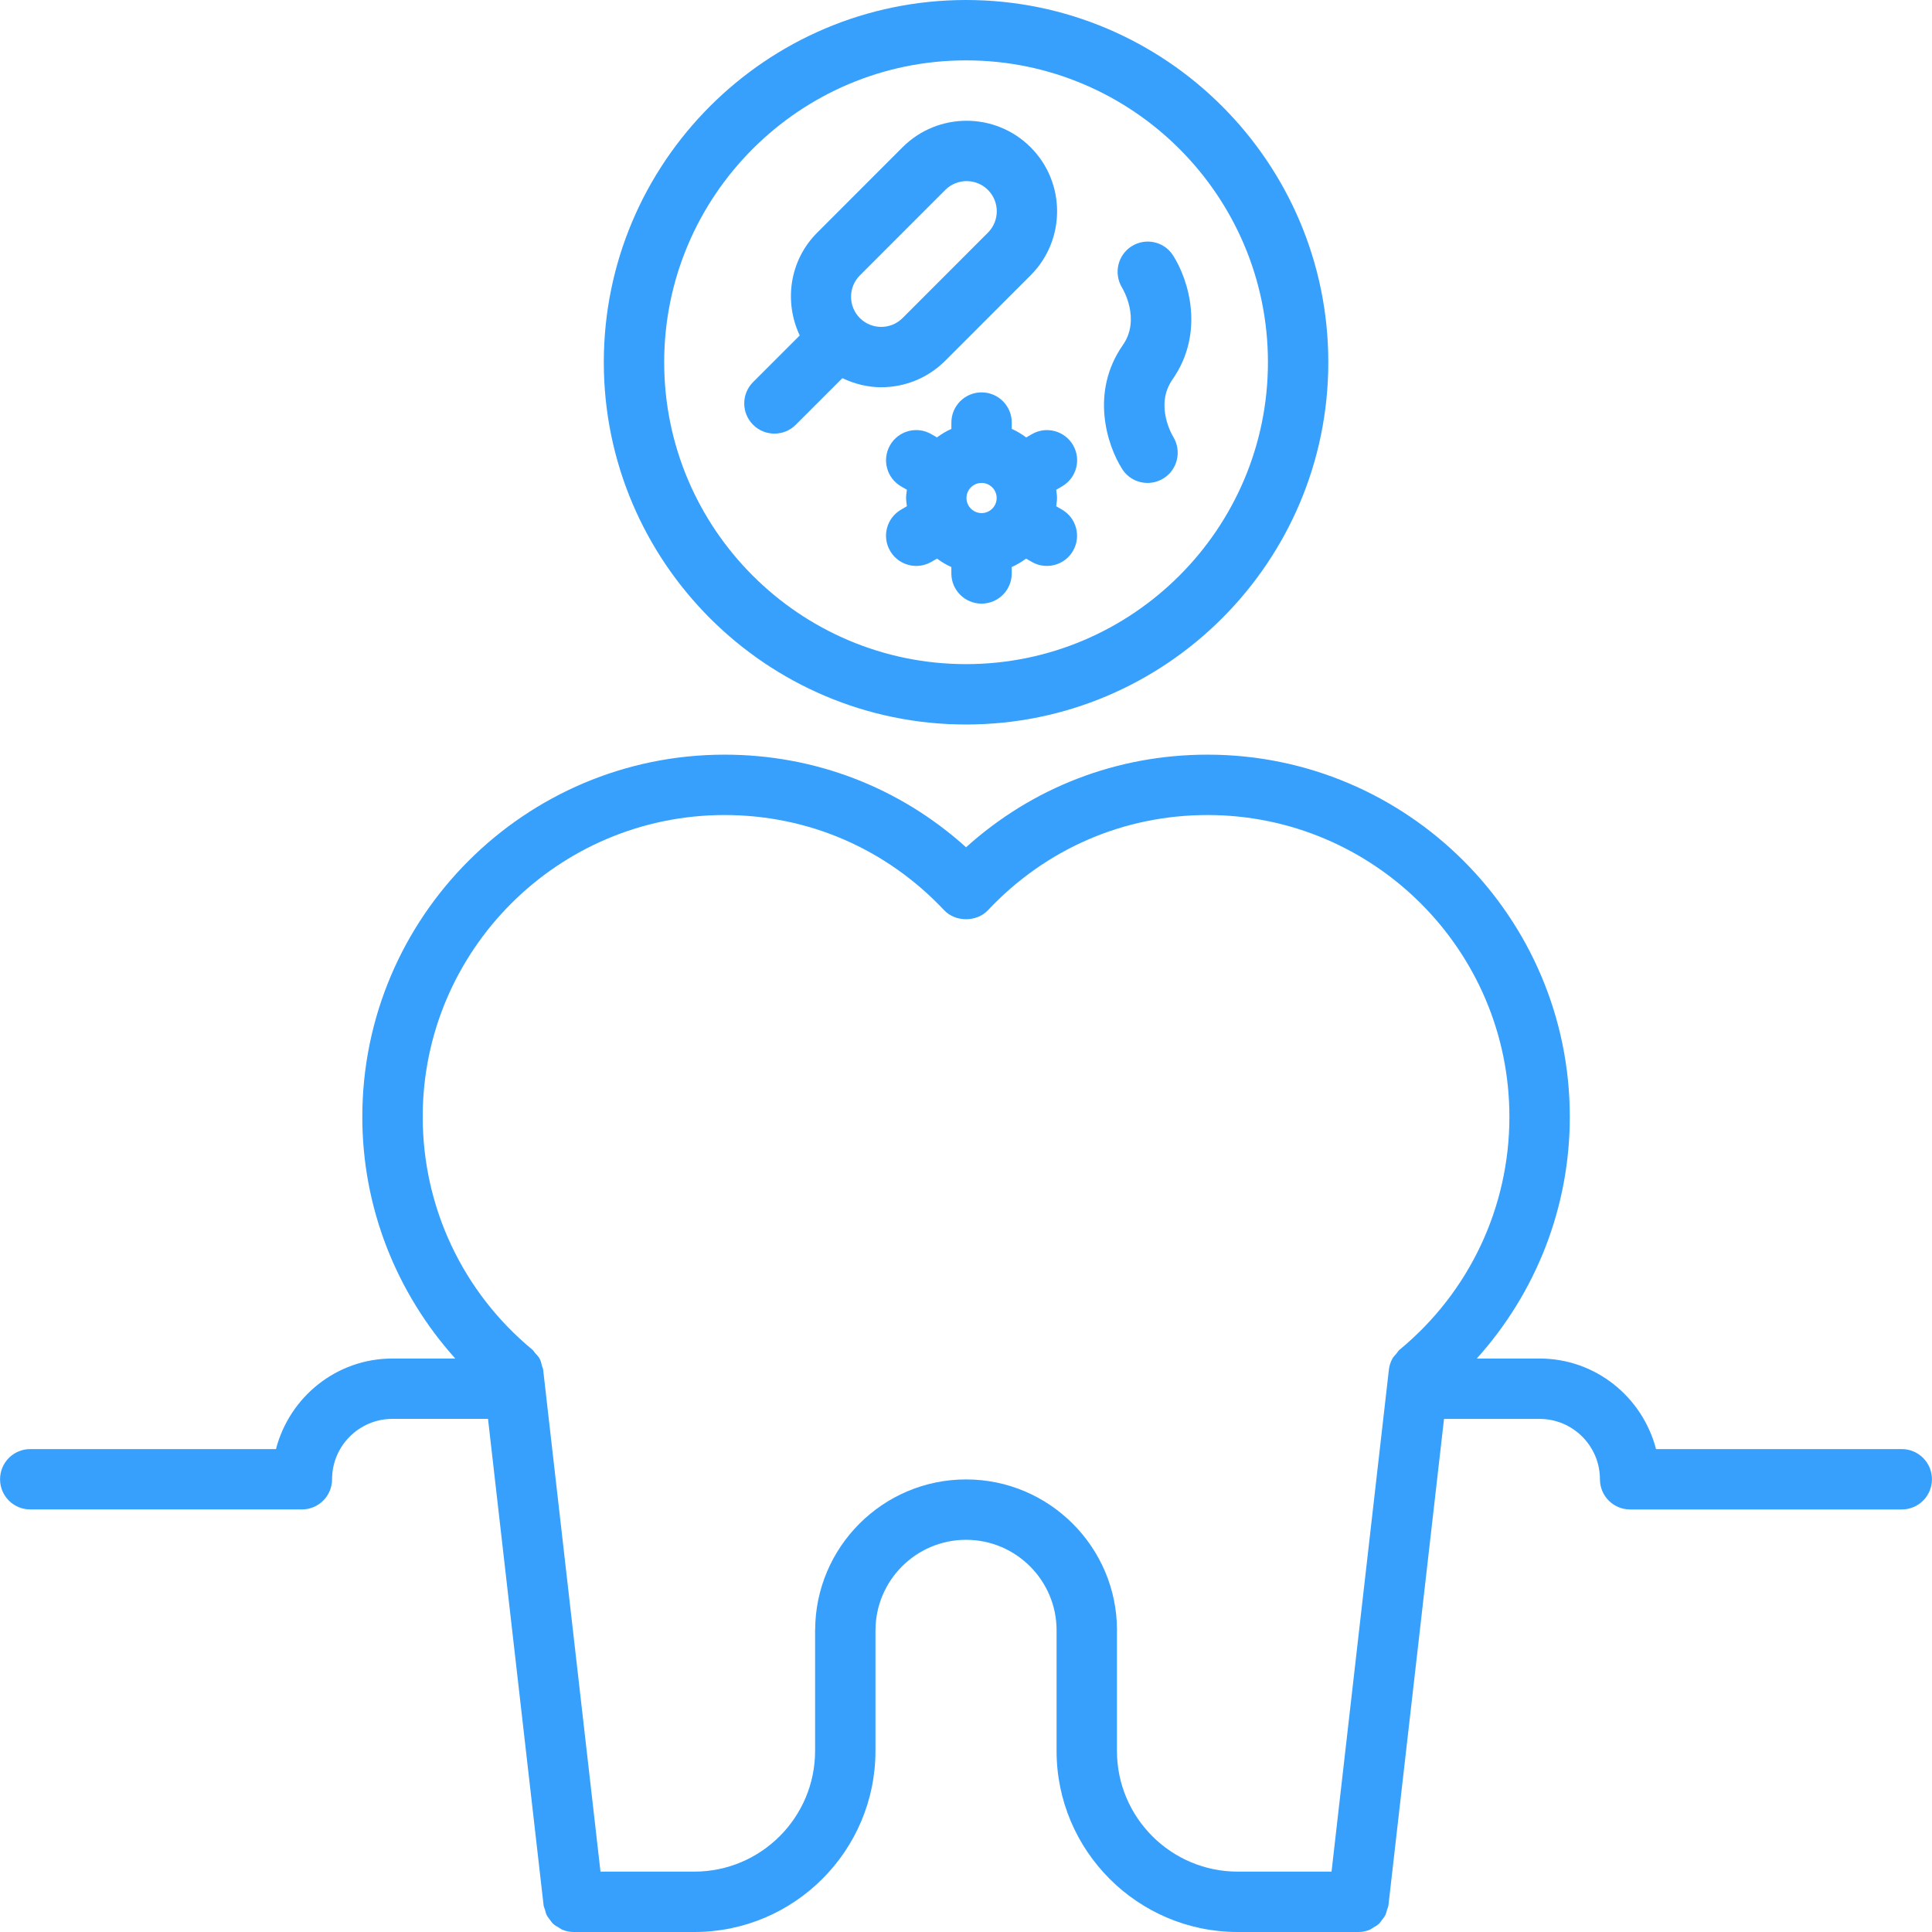 <svg width="64" height="64" viewBox="0 0 64 64" fill="none" xmlns="http://www.w3.org/2000/svg">
<path d="M1.002 50.002H10C10.553 50.002 11 49.555 11 49.002C11 47.899 11.897 47.002 13 47.002H16.166L18.007 63.113C18.013 63.168 18.039 63.214 18.054 63.264C18.069 63.32 18.079 63.374 18.103 63.424C18.135 63.491 18.179 63.547 18.224 63.605C18.255 63.645 18.281 63.688 18.318 63.723C18.376 63.778 18.445 63.816 18.514 63.856C18.553 63.877 18.585 63.908 18.626 63.924C18.742 63.972 18.867 64 18.999 64H19H23.001C26.31 64 29.001 61.309 29.001 58V54.013C29.001 54.011 29.002 54.01 29.002 54.008C29.002 52.354 30.348 51.008 32.002 51.008C33.653 51.008 34.997 52.35 35.001 54C35.001 54.002 35 54.004 35 54.006V58C35 61.309 37.691 64 41 64H45.001C45.002 64 45.002 64 45.002 64C45.134 64 45.259 63.972 45.375 63.925C45.416 63.908 45.449 63.878 45.487 63.857C45.556 63.817 45.626 63.779 45.683 63.724C45.72 63.689 45.746 63.646 45.777 63.605C45.822 63.548 45.866 63.493 45.898 63.426C45.921 63.375 45.932 63.32 45.947 63.265C45.962 63.214 45.988 63.168 45.994 63.114L47.835 47.003H51C52.103 47.003 53 47.9 53 49.003C53 49.556 53.447 50.003 54 50.003H62.998C63.551 50.003 63.998 49.556 63.998 49.003C63.998 48.45 63.551 48.003 62.998 48.003H54.858C54.411 46.282 52.858 45.003 51 45.003H48.92C50.888 42.815 52.002 39.987 52.002 36.997C52.002 30.382 46.619 24.999 40.002 24.999C37.01 24.999 34.205 26.081 32.002 28.067C29.799 26.081 26.994 24.999 24.002 24.999C17.385 24.999 12.002 30.381 12.002 36.997C12.002 39.987 13.116 42.815 15.082 45.003H13C11.142 45.003 9.589 46.282 9.142 48.003H1.002C0.449 48.003 0.002 48.45 0.002 49.003C0.002 49.556 0.449 50.002 1.002 50.002ZM24.002 26.999C26.777 26.999 29.36 28.118 31.274 30.15C31.651 30.551 32.352 30.551 32.729 30.15C34.643 28.118 37.226 26.999 40.001 26.999C45.515 26.999 50.001 31.484 50.001 36.997C50.001 39.992 48.674 42.806 46.36 44.714C46.316 44.751 46.292 44.8 46.256 44.843C46.212 44.895 46.161 44.941 46.128 45.001C46.056 45.13 46.015 45.269 46.004 45.413L44.109 62H41C38.794 62 37 60.206 37 58V54.018C37 54.014 37.002 54.012 37.002 54.008C37.002 51.251 34.759 49.008 32.002 49.008C29.25 49.008 27.011 51.244 27.003 53.994C27.003 53.998 27.001 54.002 27.001 54.006V58C27.001 60.206 25.207 62 23.001 62H19.892L17.994 45.387C17.994 45.386 17.994 45.386 17.994 45.385L17.992 45.367C17.988 45.328 17.966 45.297 17.957 45.26C17.936 45.172 17.918 45.084 17.874 45.004C17.835 44.933 17.778 44.879 17.725 44.819C17.693 44.784 17.674 44.741 17.636 44.71C15.327 42.802 14.003 39.99 14.003 36.996C14.002 31.483 18.488 26.999 24.002 26.999Z" fill="#36A0FC"/>
<path d="M32.002 24C38.619 24 44.002 18.617 44.002 12C44.002 5.383 38.619 0 32.002 0C25.385 0 20.002 5.383 20.002 12C20.002 18.617 25.385 24 32.002 24ZM32.002 2C37.516 2 42.002 6.486 42.002 12C42.002 17.514 37.516 22 32.002 22C26.488 22 22.002 17.514 22.002 12C22.002 6.486 26.488 2 32.002 2Z" fill="#36A0FC"/>
<path d="M34.183 14.382L33.995 14.491C33.846 14.381 33.688 14.283 33.516 14.208V13.998C33.516 13.446 33.069 12.998 32.516 12.998C31.963 12.998 31.516 13.446 31.516 13.998V14.208C31.345 14.283 31.187 14.38 31.038 14.49L30.851 14.382C30.373 14.104 29.761 14.269 29.485 14.747C29.209 15.226 29.373 15.837 29.851 16.113L30.042 16.224C30.032 16.314 30.015 16.402 30.015 16.495C30.015 16.589 30.033 16.679 30.042 16.77L29.851 16.881C29.372 17.157 29.208 17.769 29.485 18.247C29.671 18.567 30.006 18.747 30.352 18.747C30.522 18.747 30.694 18.704 30.851 18.613L31.04 18.504C31.187 18.613 31.345 18.709 31.515 18.784V18.996C31.515 19.548 31.962 19.996 32.515 19.996C33.068 19.996 33.515 19.548 33.515 18.996V18.784C33.685 18.709 33.842 18.613 33.99 18.504L34.179 18.613C34.336 18.704 34.508 18.747 34.678 18.747C35.024 18.747 35.36 18.568 35.545 18.247C35.821 17.768 35.657 17.157 35.179 16.881L34.988 16.77C34.998 16.678 35.015 16.589 35.015 16.495C35.015 16.402 34.997 16.314 34.988 16.224L35.18 16.113C35.659 15.837 35.824 15.226 35.547 14.747C35.273 14.271 34.661 14.105 34.183 14.382ZM32.016 16.497C32.016 16.223 32.238 16.001 32.511 15.998C32.513 15.998 32.514 15.999 32.516 15.999C32.518 15.999 32.519 15.998 32.521 15.998C32.794 16.001 33.016 16.223 33.016 16.497C33.016 16.773 32.791 16.997 32.516 16.997C32.241 16.997 32.016 16.772 32.016 16.497Z" fill="#36A0FC"/>
<path d="M37.175 15.539C37.364 15.836 37.685 15.998 38.013 15.998C38.195 15.998 38.379 15.948 38.545 15.845C39.01 15.554 39.151 14.939 38.865 14.471C38.84 14.429 38.241 13.429 38.838 12.574C39.929 11.01 39.365 9.254 38.86 8.462C38.565 7.999 37.954 7.866 37.491 8.155C37.025 8.446 36.884 9.061 37.17 9.529C37.195 9.571 37.794 10.573 37.197 11.429C36.106 12.992 36.67 14.748 37.175 15.539Z" fill="#36A0FC"/>
<path d="M25.654 14.364C25.91 14.364 26.166 14.266 26.361 14.071L27.905 12.527C28.312 12.72 28.749 12.828 29.19 12.828C29.959 12.828 30.727 12.535 31.312 11.95L34.14 9.12C35.31 7.951 35.31 6.047 34.14 4.878C32.97 3.708 31.068 3.708 29.898 4.878L27.07 7.708C26.15 8.627 25.965 9.998 26.492 11.112L24.947 12.657C24.556 13.048 24.556 13.68 24.947 14.071C25.143 14.266 25.398 14.364 25.654 14.364ZM32.727 6.292C33.117 6.682 33.117 7.316 32.727 7.706L29.899 10.536C29.508 10.928 28.873 10.925 28.484 10.537C28.094 10.146 28.095 9.512 28.485 9.122L31.313 6.292C31.703 5.902 32.336 5.902 32.727 6.292Z" fill="#36A0FC"/>
</svg>
